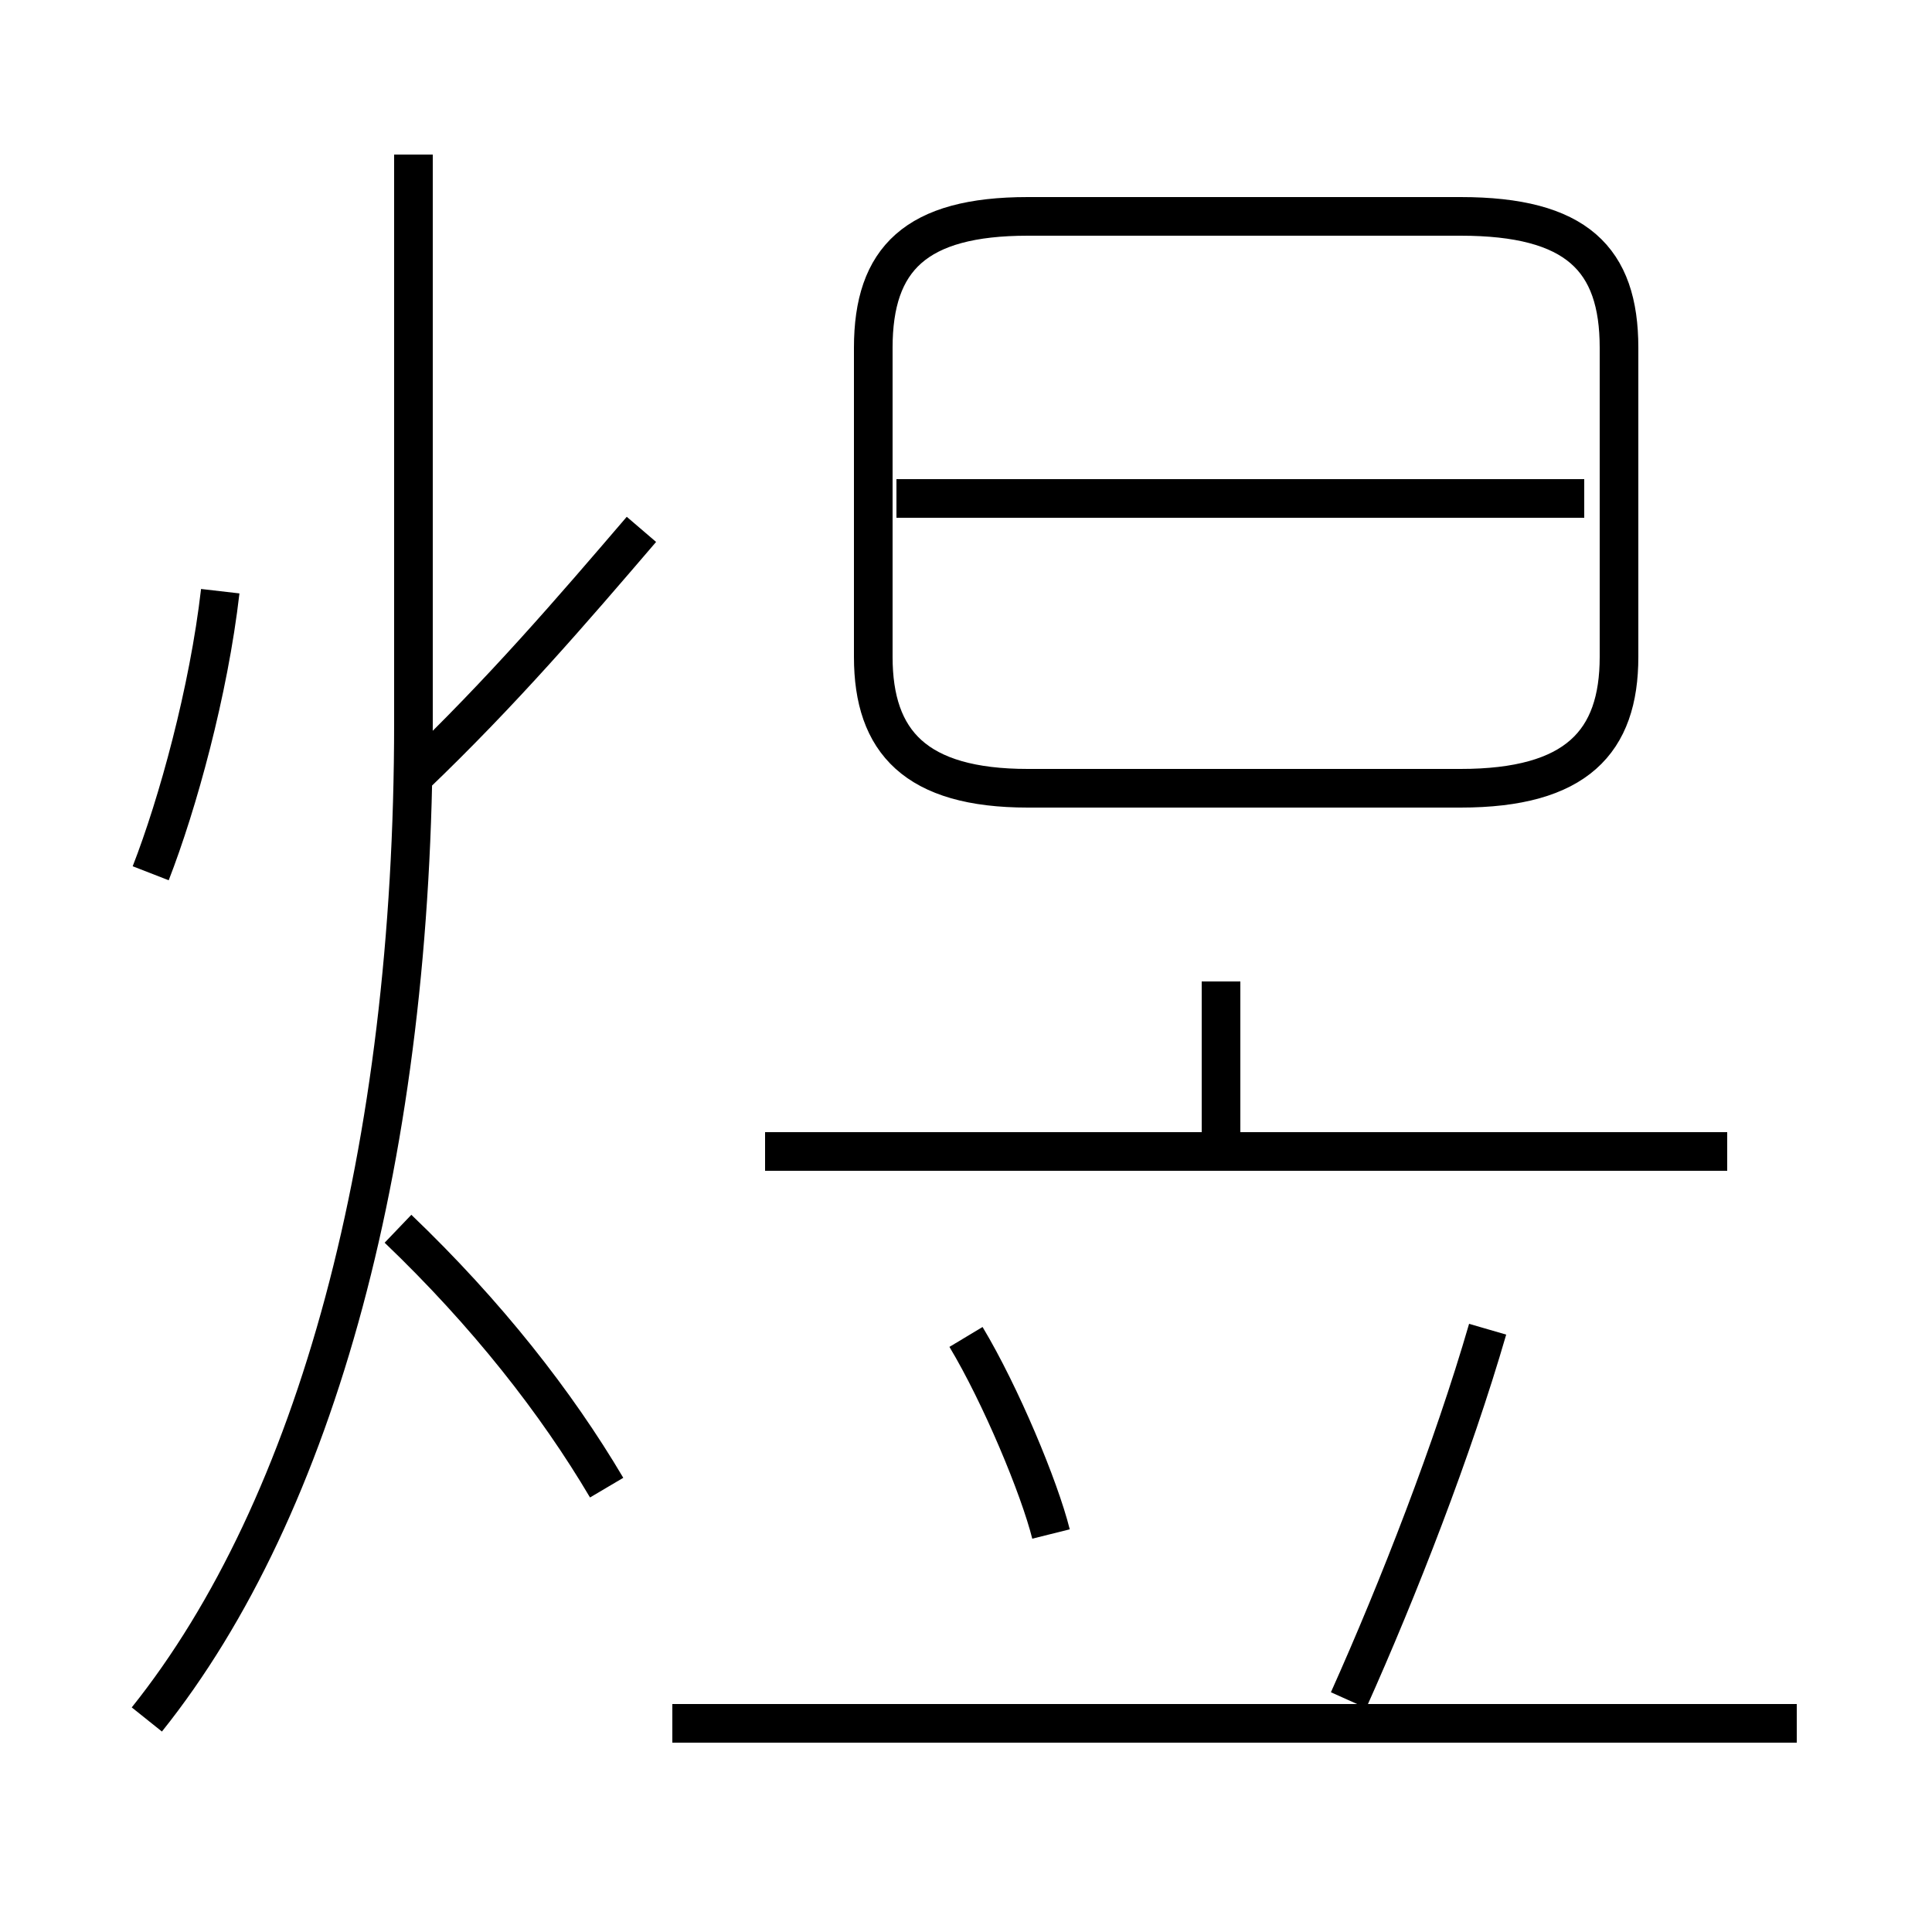 <?xml version='1.0' encoding='utf8'?>
<svg viewBox="0.0 -6.0 50.0 50.0" version="1.1" xmlns="http://www.w3.org/2000/svg">
<rect x="0.0" y="-6.0" width="50.0" height="50.0" fill="#808080" stroke="none"/>
<rect x="-1000" y="-1000" width="2000" height="2000" stroke="white" fill="white"/>
<g style="fill:white;stroke:#000000;  stroke-width:1">
<path d="M 26.6 -23.6 L 37.8 -23.6 C 40.8 -23.6 41.9 -24.8 41.9 -27.0 L 41.9 -35.0 C 41.9 -37.3 40.8 -38.4 37.8 -38.4 L 26.6 -38.4 C 23.7 -38.4 22.6 -37.3 22.6 -35.0 L 22.6 -27.0 C 22.6 -24.8 23.7 -23.6 26.6 -23.6 Z M 3.8 0.5 C 8.2 -5.0 10.7 -14.2 10.7 -25.3 L 10.7 -40.0 M 15.7 -5.5 C 14.4 -7.7 12.6 -10.0 10.3 -12.2 M 3.9 -21.4 C 4.6 -23.2 5.4 -26.1 5.7 -28.7 M 46.5 0.6 L 17.4 0.6 M 27.2 -4.3 C 26.9 -5.5 25.9 -7.9 25.0 -9.4 M 10.7 -23.9 C 13.0 -26.1 14.8 -28.2 16.6 -30.3 M 34.9 0.0 C 36.2 -2.9 37.6 -6.5 38.5 -9.6 M 44.7 -14.2 L 19.8 -14.2 M 31.6 -14.2 L 31.6 -18.6 M 41.0 -31.1 L 23.2 -31.1" transform="translate(0.0 38.0)" />
</g>
</svg>